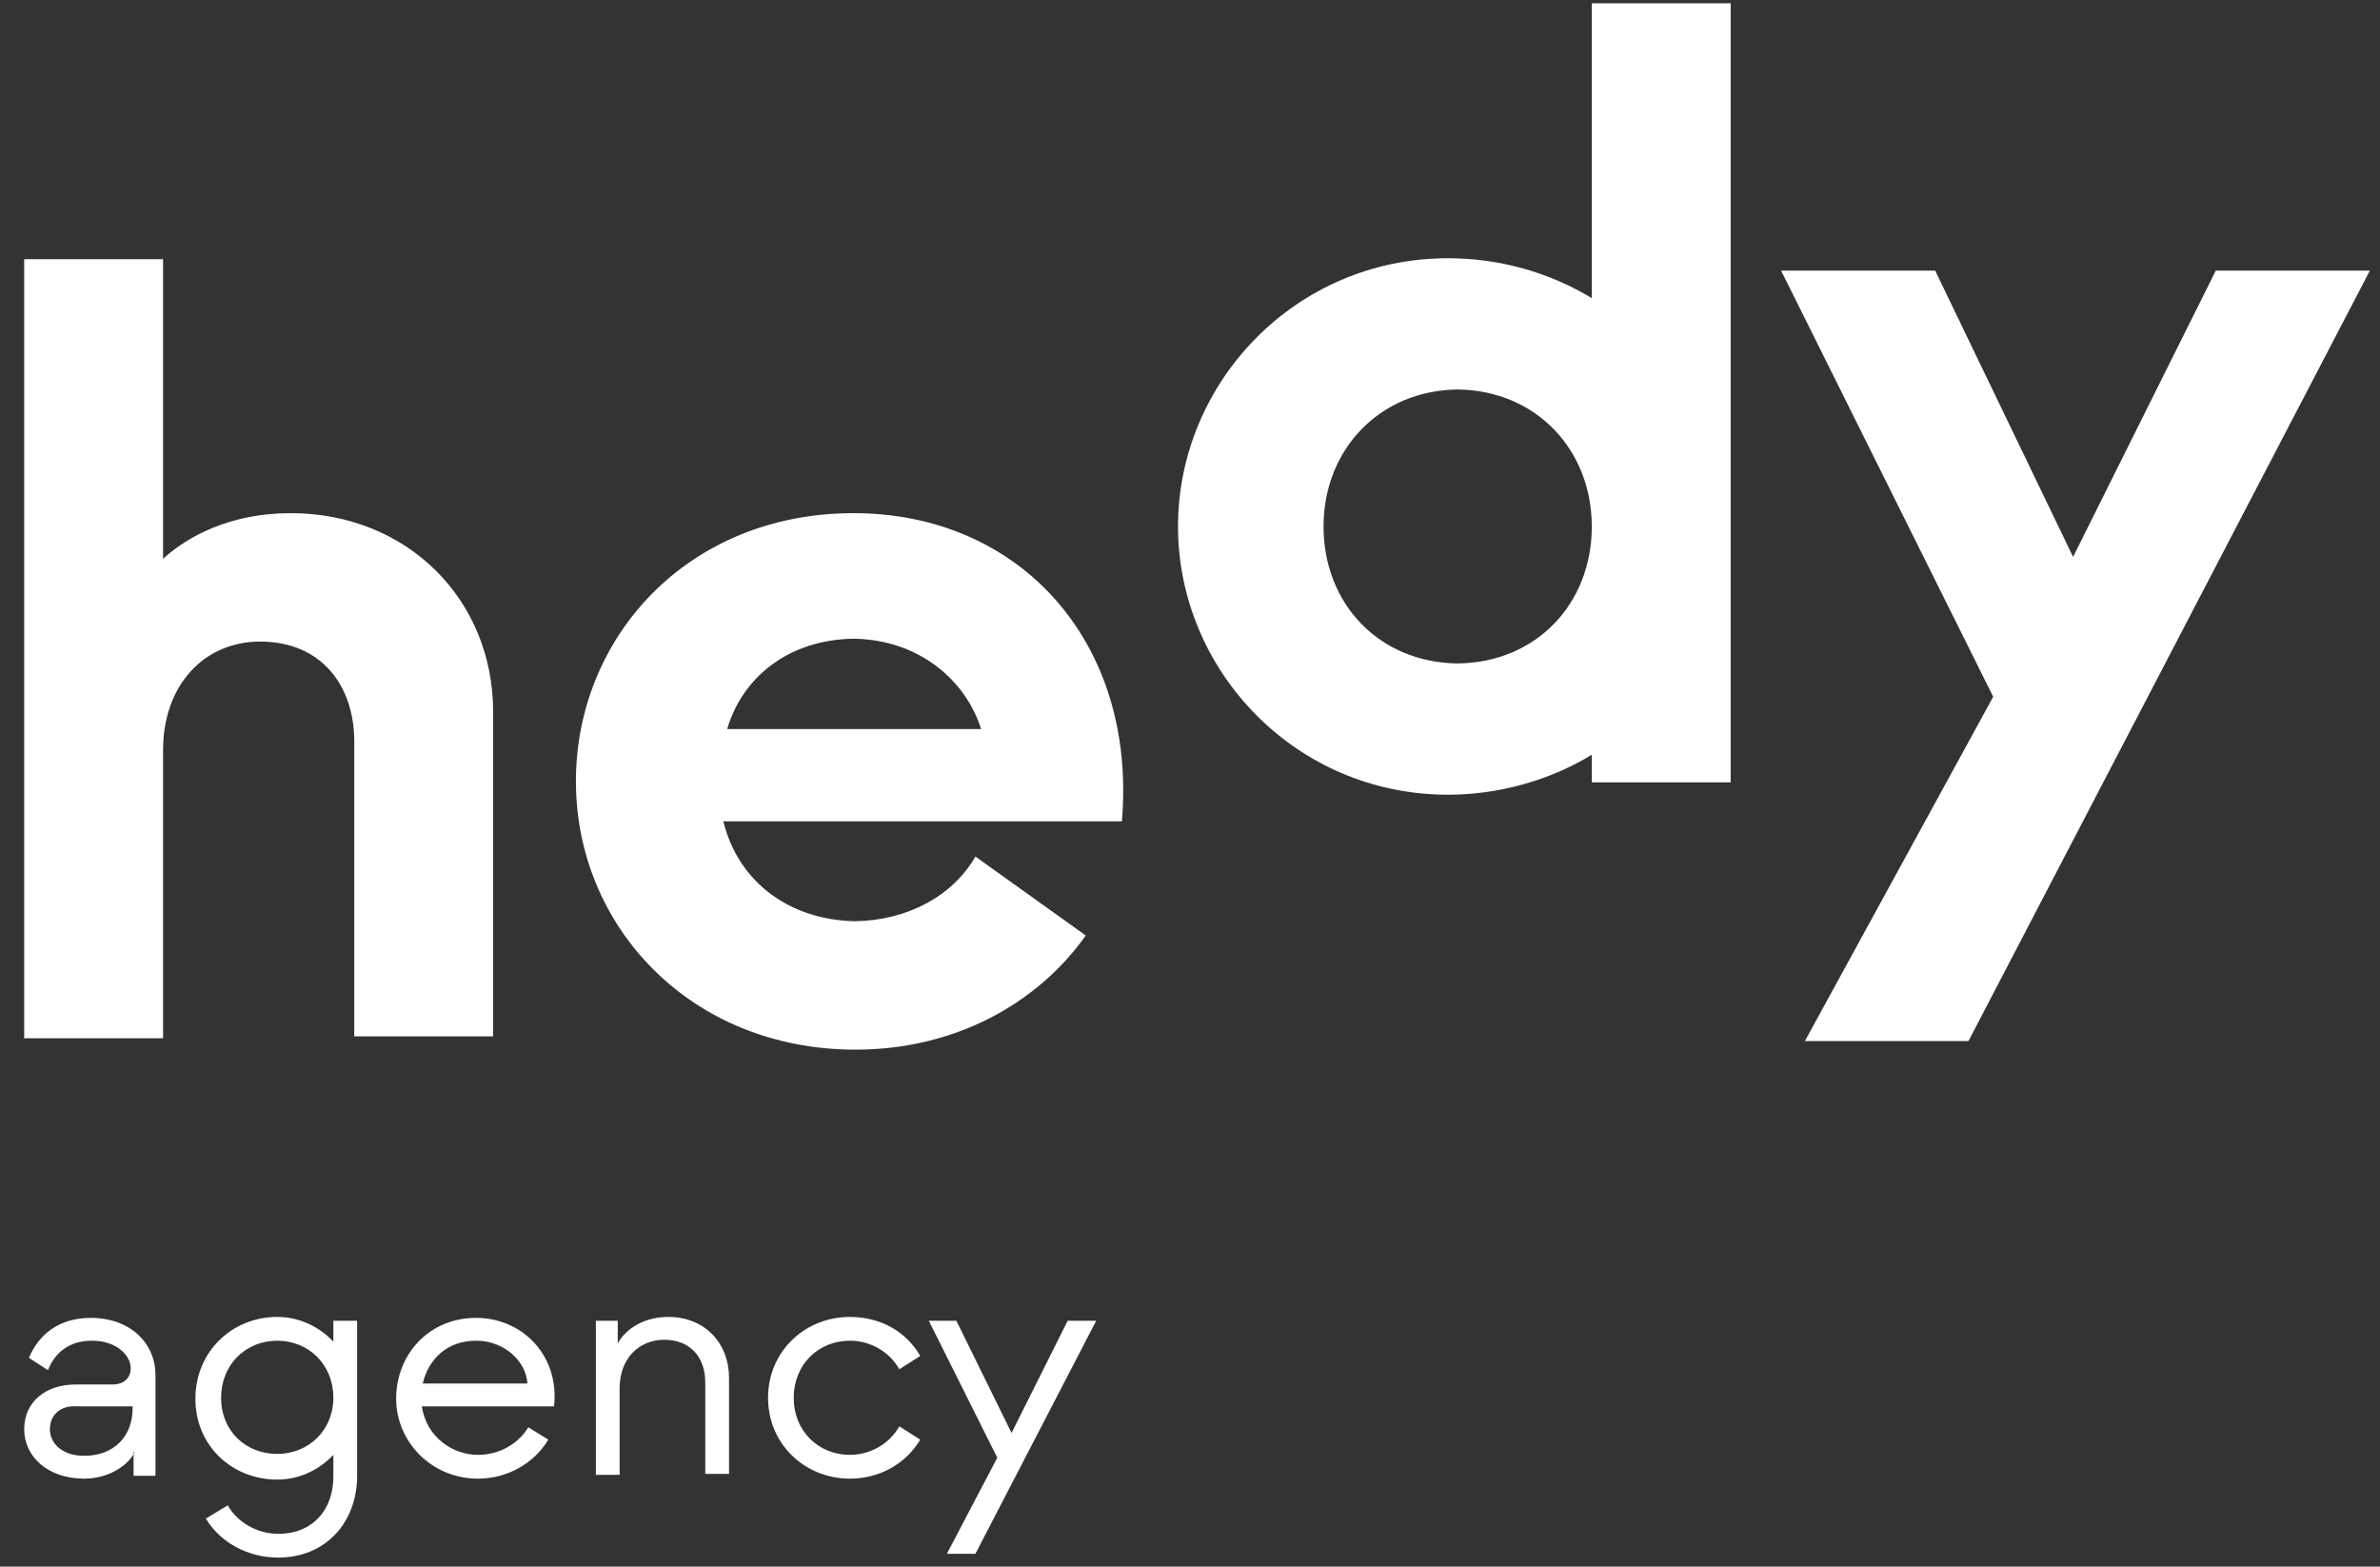 <svg width="79" height="52" viewBox="0 0 79 52" fill="none" xmlns="http://www.w3.org/2000/svg">
<rect x="0" y="0" width="79" height="52" fill="#333333" stroke="none"/>
<g clip-path="url(#clip0_1_252)">
<path fill-rule="evenodd" clip-rule="evenodd" d="M52.837 9.897C51.385 9.013 49.711 8.571 48.069 8.571C42.986 8.571 39.102 12.707 39.102 17.475C39.102 22.243 42.986 26.379 48.069 26.379C49.679 26.379 51.385 25.937 52.837 25.053V25.968H57.447V0.109H52.837V9.897ZM48.385 22.022C45.764 21.99 43.933 20.032 43.933 17.475C43.933 14.949 45.764 12.96 48.385 12.928C51.006 12.96 52.837 14.949 52.837 17.475C52.837 20.032 51.006 21.99 48.385 22.022ZM5.413 24.895V34.462H0.803V8.603H5.413V18.549C6.202 17.822 7.623 17.033 9.644 17.033C13.527 17.033 16.369 19.906 16.369 23.632V34.399H11.759V24.611C11.759 22.779 10.686 21.296 8.633 21.296C6.771 21.296 5.413 22.748 5.413 24.895ZM36.04 31.052C34.429 33.325 31.682 34.841 28.399 34.841C22.905 34.841 19.116 30.736 19.116 25.937C19.116 21.169 22.81 17.033 28.335 17.033C33.861 17.033 37.745 21.327 37.239 27.263H24.01C24.515 29.315 26.252 30.547 28.399 30.578C30.104 30.547 31.619 29.757 32.377 28.431L36.04 31.052ZM28.335 21.201C26.157 21.232 24.641 22.495 24.136 24.2H32.566C32.061 22.59 30.514 21.232 28.335 21.201ZM78.664 8.982L65.34 34.556H59.91L66.161 23.127L59.12 8.982H64.235L68.813 18.485L73.549 8.982H78.664ZM4.466 48.197C4.308 48.575 3.676 49.081 2.792 49.081C1.592 49.081 0.803 48.354 0.803 47.439C0.803 46.523 1.529 45.955 2.508 45.955H3.739C4.118 45.955 4.339 45.734 4.339 45.418C4.339 45.008 3.897 44.502 3.045 44.502C2.287 44.502 1.813 44.913 1.592 45.481L0.961 45.071C1.277 44.313 1.94 43.745 3.013 43.745C4.339 43.745 5.16 44.597 5.16 45.639V48.986H4.434V48.197H4.466ZM1.656 47.439C1.656 47.912 2.066 48.323 2.792 48.323C3.803 48.323 4.402 47.66 4.402 46.744V46.681H2.54C2.003 46.649 1.656 46.965 1.656 47.439ZM9.202 43.713C9.928 43.713 10.591 44.029 11.065 44.534V43.839H11.854V48.986C11.854 50.533 10.812 51.701 9.233 51.701C8.223 51.701 7.307 51.196 6.834 50.407L7.56 49.965C7.876 50.533 8.539 50.912 9.233 50.912C10.402 50.912 11.065 50.091 11.065 49.017V48.291C10.591 48.796 9.928 49.112 9.202 49.112C7.718 49.112 6.486 48.007 6.486 46.428C6.486 44.85 7.718 43.713 9.202 43.713ZM7.339 46.397C7.339 47.502 8.16 48.26 9.202 48.26C10.244 48.26 11.065 47.47 11.065 46.397C11.065 45.292 10.244 44.502 9.202 44.502C8.16 44.502 7.339 45.292 7.339 46.397ZM15.864 49.081C16.843 49.081 17.727 48.575 18.2 47.786L17.537 47.376C17.19 47.944 16.558 48.291 15.864 48.291C15.043 48.291 14.159 47.723 14.001 46.681H18.39C18.579 45.039 17.379 43.745 15.801 43.745C14.222 43.745 13.149 44.976 13.149 46.428C13.149 47.849 14.317 49.081 15.864 49.081ZM14.033 45.923C14.222 45.102 14.854 44.502 15.801 44.502C16.779 44.502 17.474 45.228 17.506 45.923H14.033ZM20.568 46.081V48.954H19.779V43.839H20.505V44.597C20.695 44.218 21.263 43.713 22.179 43.713C23.41 43.713 24.199 44.597 24.199 45.734V48.923H23.41V45.892C23.41 45.008 22.873 44.471 22.052 44.471C21.2 44.471 20.568 45.102 20.568 46.081ZM28.209 49.081C29.22 49.081 30.072 48.575 30.546 47.786L29.851 47.344C29.535 47.912 28.904 48.291 28.209 48.291C27.167 48.291 26.346 47.502 26.346 46.397C26.346 45.292 27.167 44.502 28.209 44.502C28.904 44.502 29.535 44.881 29.851 45.45L30.546 45.008C30.072 44.187 29.22 43.713 28.209 43.713C26.725 43.713 25.494 44.85 25.494 46.397C25.494 47.944 26.725 49.081 28.209 49.081ZM36.387 43.839L32.377 51.575H31.43L33.103 48.386L30.83 43.839H31.745L33.577 47.565L35.44 43.839H36.387Z" fill="white"/>
</g>
<defs>
<clipPath id="clip0_1_252">
<rect width="77.988" height="51.781" fill="white" transform="translate(0.803 0.109)"/>
</clipPath>
</defs>
</svg>
